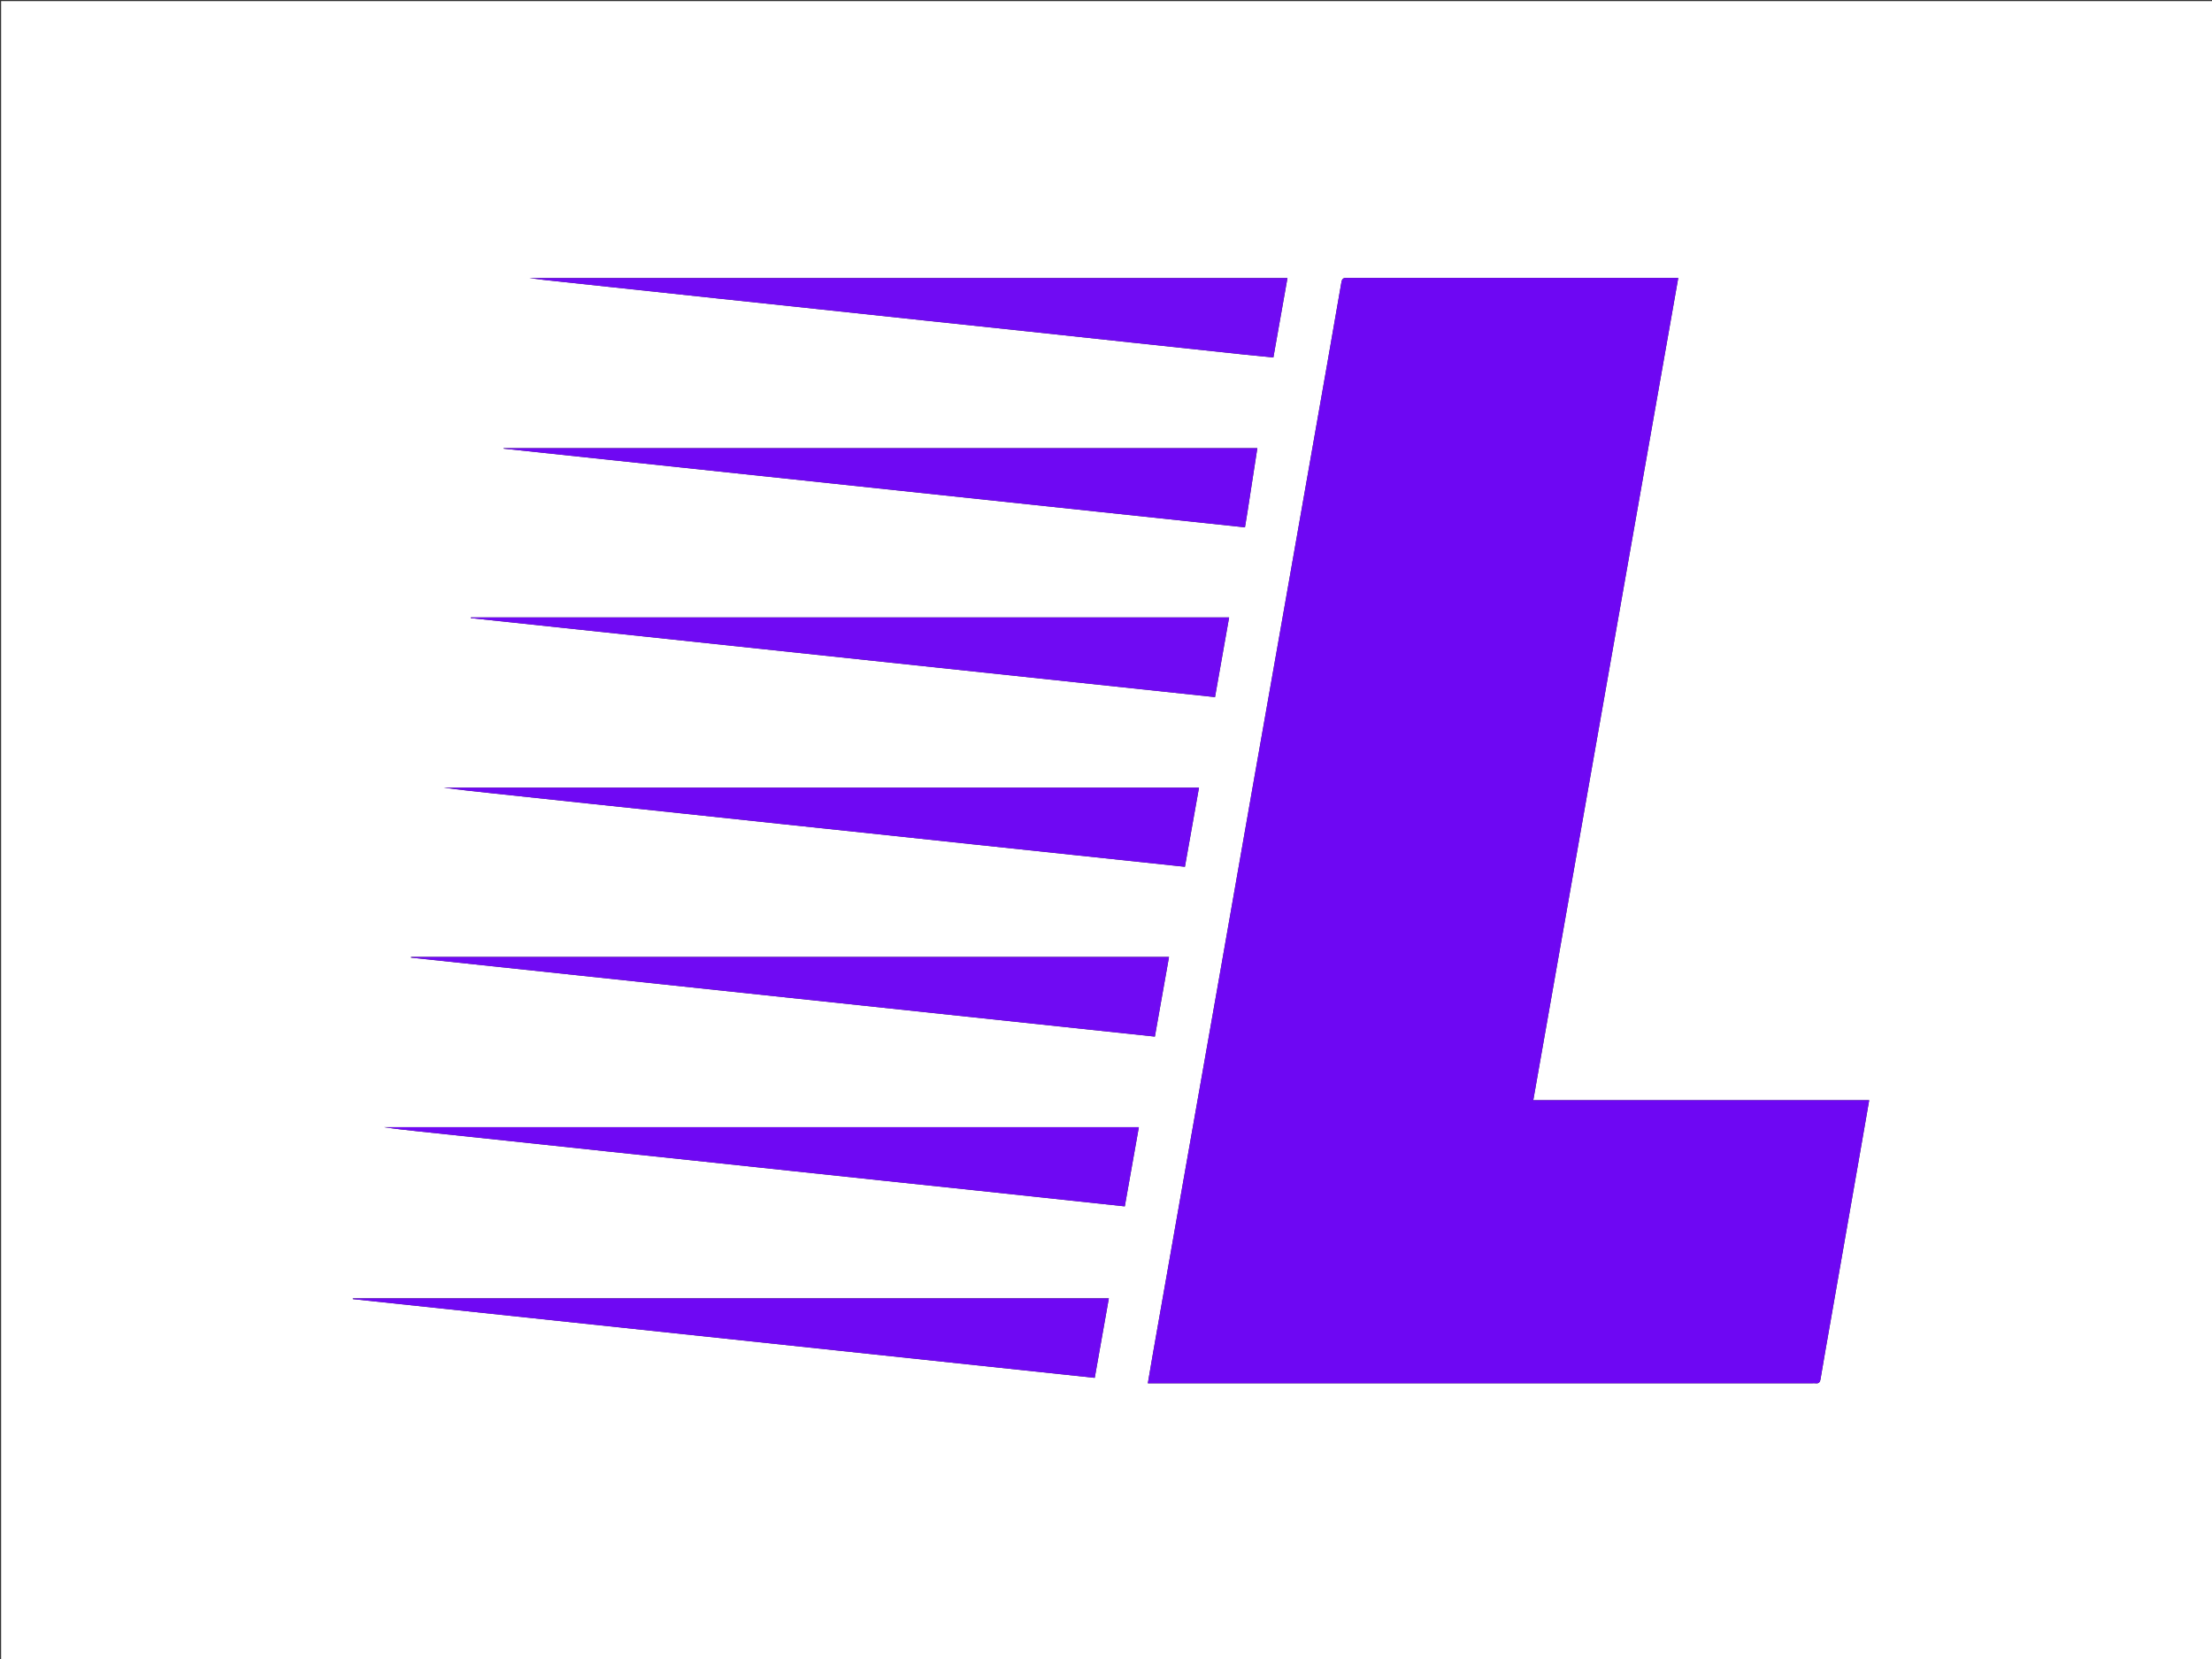 <svg version="1.1" id="Layer_1" xmlns="http://www.w3.org/2000/svg" xmlns:xlink="http://www.w3.org/1999/xlink" x="0px" y="0px"
	 width="100%" viewBox="0 0 2000 1500" enable-background="new 0 0 2000 1500" xml:space="preserve">
<rect x="0" y="0" width="2000" height="1500" fill="#333333" stroke="none"/>
<path fill="#FFFFFF" opacity="1" stroke="none" 
	d="
M1407,1501 
	C938,1501 469.5,1501 1,1501 
	C1,1001 1,501.001 1,1.001 
	C667.666,1 1334.332,1 2000.999,1 
	C2000.999,500.999 2000.999,1000.999 2001,1500.999 
	C1803.167,1501 1605.333,1501 1407,1501 
M1366.5,251.304 
	C1317.168,251.304 1267.837,251.308 1218.505,251.293 
	C1215.799,251.292 1213.581,250.947 1212.891,254.951 
	C1204.357,304.469 1195.611,353.951 1186.91,403.44 
	C1178.181,453.094 1169.455,502.748 1160.702,552.397 
	C1151.169,606.471 1141.583,660.535 1132.065,714.611 
	C1122.229,770.489 1112.47,826.381 1102.633,882.26 
	C1092.479,939.94 1082.259,997.608 1072.09,1055.286 
	C1062.153,1111.653 1052.24,1168.025 1042.331,1224.397 
	C1040.818,1233 1039.381,1241.616 1037.83,1250.696 
	C1040.505,1250.696 1042.482,1250.696 1044.46,1250.696 
	C1242.616,1250.696 1440.773,1250.696 1638.929,1250.696 
	C1639.762,1250.696 1640.606,1250.611 1641.427,1250.711 
	C1644.245,1251.053 1645.524,1250.051 1646.025,1247.033 
	C1648.882,1229.798 1651.966,1212.601 1654.978,1195.392 
	C1663.843,1144.749 1672.715,1094.107 1681.575,1043.463 
	C1684.378,1027.442 1687.15,1011.415 1690.041,994.783 
	C1588.728,994.783 1487.835,994.783 1386.311,994.783 
	C1430.056,746.693 1473.688,499.249 1517.408,251.304 
	C1466.786,251.304 1417.143,251.304 1366.5,251.304 
M1052.5,558.224 
	C843.568,558.224 634.636,558.224 425.704,558.224 
	C425.69,558.438 425.676,558.653 425.663,558.867 
	C649.889,582.667 874.115,606.466 1098.556,630.287 
	C1102.866,605.949 1107.048,582.33 1111.318,558.224 
	C1091.444,558.224 1072.472,558.224 1052.5,558.224 
M492.147,253.12 
	C511.516,255.192 530.884,257.267 550.253,259.337 
	C583.529,262.893 616.804,266.455 650.081,269.998 
	C679.55,273.137 709.023,276.245 738.492,279.382 
	C771.603,282.908 804.71,286.464 837.821,289.983 
	C867.289,293.116 896.763,296.198 926.231,299.338 
	C959.175,302.849 992.115,306.409 1025.057,309.933 
	C1058.496,313.511 1091.936,317.082 1125.377,320.632 
	C1133.925,321.539 1142.482,322.353 1151.323,323.239 
	C1155.619,299.028 1159.813,275.394 1164.07,251.408 
	C935.437,251.408 707.527,251.408 478.634,251.408 
	C483.457,252.037 487.351,252.545 492.147,253.12 
M1025.5,865.224 
	C807.556,865.224 589.612,865.224 371.668,865.224 
	C371.653,865.435 371.638,865.646 371.623,865.858 
	C595.692,889.642 819.761,913.427 1044.183,937.248 
	C1048.476,913.08 1052.681,889.409 1056.977,865.224 
	C1046.44,865.224 1036.47,865.224 1025.5,865.224 
M444.5,1173.921 
	C402.685,1173.921 360.87,1173.921 319.054,1173.921 
	C319.047,1174.146 319.039,1174.371 319.032,1174.596 
	C542.497,1198.314 765.963,1222.031 989.814,1245.79 
	C994.075,1221.792 998.276,1198.125 1002.573,1173.921 
	C816.435,1173.921 630.967,1173.921 444.5,1173.921 
M1066.017,783.138 
	C1067.645,783.309 1069.272,783.479 1071.349,783.697 
	C1075.604,759.786 1079.818,736.105 1084.081,712.15 
	C856.169,712.15 628.646,712.15 401.124,712.15 
	C416.313,714.235 431.527,715.824 446.738,717.442 
	C476.539,720.611 506.338,723.807 536.141,726.97 
	C562.798,729.799 589.46,732.585 616.117,735.412 
	C646.087,738.59 676.053,741.802 706.022,744.982 
	C735.661,748.126 765.303,751.236 794.941,754.383 
	C824.909,757.565 854.873,760.788 884.841,763.967 
	C914.48,767.112 944.122,770.216 973.761,773.355 
	C1004.228,776.583 1034.692,779.831 1066.017,783.138 
M880.277,1076.115 
	C925.739,1080.983 971.201,1085.85 1016.987,1090.753 
	C1021.269,1066.642 1025.469,1042.992 1029.707,1019.13 
	C801.799,1019.13 574.449,1019.13 347.098,1019.13 
	C357.645,1020.73 368.216,1021.866 378.789,1022.986 
	C405.441,1025.808 432.095,1028.612 458.746,1031.443 
	C488.541,1034.608 518.332,1037.807 548.128,1040.969 
	C574.778,1043.796 601.432,1046.582 628.083,1049.406 
	C658.21,1052.597 688.336,1055.812 718.462,1059.014 
	C745.112,1061.847 771.762,1064.686 798.414,1067.508 
	C825.397,1070.365 852.382,1073.205 880.277,1076.115 
M1127.965,462.484 
	C1130.909,443.46 1133.853,424.436 1136.822,405.246 
	C909.417,405.246 682.378,405.246 455.338,405.246 
	C455.336,405.379 455.333,405.513 455.331,405.647 
	C678.745,429.358 902.16,453.069 1125.635,476.787 
	C1126.454,471.875 1127.164,467.616 1127.965,462.484 
z"/>
<path fill="#6E07F3" opacity="1" stroke="none" 
	d="
M1367,251.304 
	C1417.143,251.304 1466.786,251.304 1517.408,251.304 
	C1473.688,499.249 1430.056,746.693 1386.311,994.783 
	C1487.835,994.783 1588.728,994.783 1690.041,994.783 
	C1687.15,1011.415 1684.378,1027.442 1681.575,1043.463 
	C1672.715,1094.107 1663.843,1144.749 1654.978,1195.392 
	C1651.966,1212.601 1648.882,1229.798 1646.025,1247.033 
	C1645.524,1250.051 1644.245,1251.053 1641.427,1250.711 
	C1640.606,1250.611 1639.762,1250.696 1638.929,1250.696 
	C1440.773,1250.696 1242.616,1250.696 1044.46,1250.696 
	C1042.482,1250.696 1040.505,1250.696 1037.83,1250.696 
	C1039.381,1241.616 1040.818,1233 1042.331,1224.397 
	C1052.24,1168.025 1062.153,1111.653 1072.09,1055.286 
	C1082.259,997.608 1092.479,939.94 1102.633,882.26 
	C1112.47,826.381 1122.229,770.489 1132.065,714.611 
	C1141.583,660.535 1151.169,606.471 1160.702,552.397 
	C1169.455,502.748 1178.181,453.094 1186.91,403.44 
	C1195.611,353.951 1204.357,304.469 1212.891,254.951 
	C1213.581,250.947 1215.799,251.292 1218.505,251.293 
	C1267.837,251.308 1317.168,251.304 1367,251.304 
z"/>
<path fill="#700AF3" opacity="1" stroke="none" 
	d="
M1053,558.224 
	C1072.472,558.224 1091.444,558.224 1111.318,558.224 
	C1107.048,582.33 1102.866,605.949 1098.556,630.287 
	C874.115,606.466 649.889,582.667 425.663,558.867 
	C425.676,558.653 425.69,558.438 425.704,558.224 
	C634.636,558.224 843.568,558.224 1053,558.224 
z"/>
<path fill="#700BF3" opacity="1" stroke="none" 
	d="
M491.696,253.087 
	C487.351,252.545 483.457,252.037 478.634,251.408 
	C707.527,251.408 935.437,251.408 1164.07,251.408 
	C1159.813,275.394 1155.619,299.028 1151.323,323.239 
	C1142.482,322.353 1133.925,321.539 1125.377,320.632 
	C1091.936,317.082 1058.496,313.511 1025.057,309.933 
	C992.115,306.409 959.175,302.849 926.231,299.338 
	C896.763,296.198 867.289,293.116 837.821,289.983 
	C804.71,286.464 771.603,282.908 738.492,279.382 
	C709.023,276.245 679.55,273.137 650.081,269.998 
	C616.804,266.455 583.529,262.893 550.253,259.337 
	C530.884,257.267 511.516,255.192 491.696,253.087 
z"/>
<path fill="#700AF3" opacity="1" stroke="none" 
	d="
M1026,865.224 
	C1036.47,865.224 1046.44,865.224 1056.977,865.224 
	C1052.681,889.409 1048.476,913.08 1044.183,937.248 
	C819.761,913.427 595.692,889.642 371.623,865.858 
	C371.638,865.646 371.653,865.435 371.668,865.224 
	C589.612,865.224 807.556,865.224 1026,865.224 
z"/>
<path fill="#6F08F3" opacity="1" stroke="none" 
	d="
M445,1173.921 
	C630.967,1173.921 816.435,1173.921 1002.573,1173.921 
	C998.276,1198.125 994.075,1221.792 989.814,1245.79 
	C765.963,1222.031 542.497,1198.314 319.032,1174.596 
	C319.039,1174.371 319.047,1174.146 319.054,1173.921 
	C360.87,1173.921 402.685,1173.921 445,1173.921 
z"/>
<path fill="#6F08F3" opacity="1" stroke="none" 
	d="
M1065.587,783.104 
	C1034.692,779.831 1004.228,776.583 973.761,773.355 
	C944.122,770.216 914.48,767.112 884.841,763.967 
	C854.873,760.788 824.909,757.565 794.941,754.383 
	C765.303,751.236 735.661,748.126 706.022,744.982 
	C676.053,741.802 646.087,738.59 616.117,735.412 
	C589.46,732.585 562.798,729.799 536.141,726.97 
	C506.338,723.807 476.539,720.611 446.738,717.442 
	C431.527,715.824 416.313,714.235 401.124,712.15 
	C628.646,712.15 856.169,712.15 1084.081,712.15 
	C1079.818,736.105 1075.604,759.786 1071.349,783.697 
	C1069.272,783.479 1067.645,783.309 1065.587,783.104 
z"/>
<path fill="#6F08F3" opacity="1" stroke="none" 
	d="
M879.822,1076.084 
	C852.382,1073.205 825.397,1070.365 798.414,1067.508 
	C771.762,1064.686 745.112,1061.847 718.462,1059.014 
	C688.336,1055.812 658.21,1052.597 628.083,1049.406 
	C601.432,1046.582 574.778,1043.796 548.128,1040.969 
	C518.332,1037.807 488.541,1034.608 458.746,1031.443 
	C432.095,1028.612 405.441,1025.808 378.789,1022.986 
	C368.216,1021.866 357.645,1020.73 347.098,1019.13 
	C574.449,1019.13 801.799,1019.13 1029.707,1019.13 
	C1025.469,1042.992 1021.269,1066.642 1016.987,1090.753 
	C971.201,1085.85 925.739,1080.983 879.822,1076.084 
z"/>
<path fill="#6F08F3" opacity="1" stroke="none" 
	d="
M1127.92,462.92 
	C1127.164,467.616 1126.454,471.875 1125.635,476.787 
	C902.16,453.069 678.745,429.358 455.331,405.647 
	C455.333,405.513 455.336,405.379 455.338,405.246 
	C682.378,405.246 909.417,405.246 1136.822,405.246 
	C1133.853,424.436 1130.909,443.46 1127.92,462.92 
z"/>
</svg>